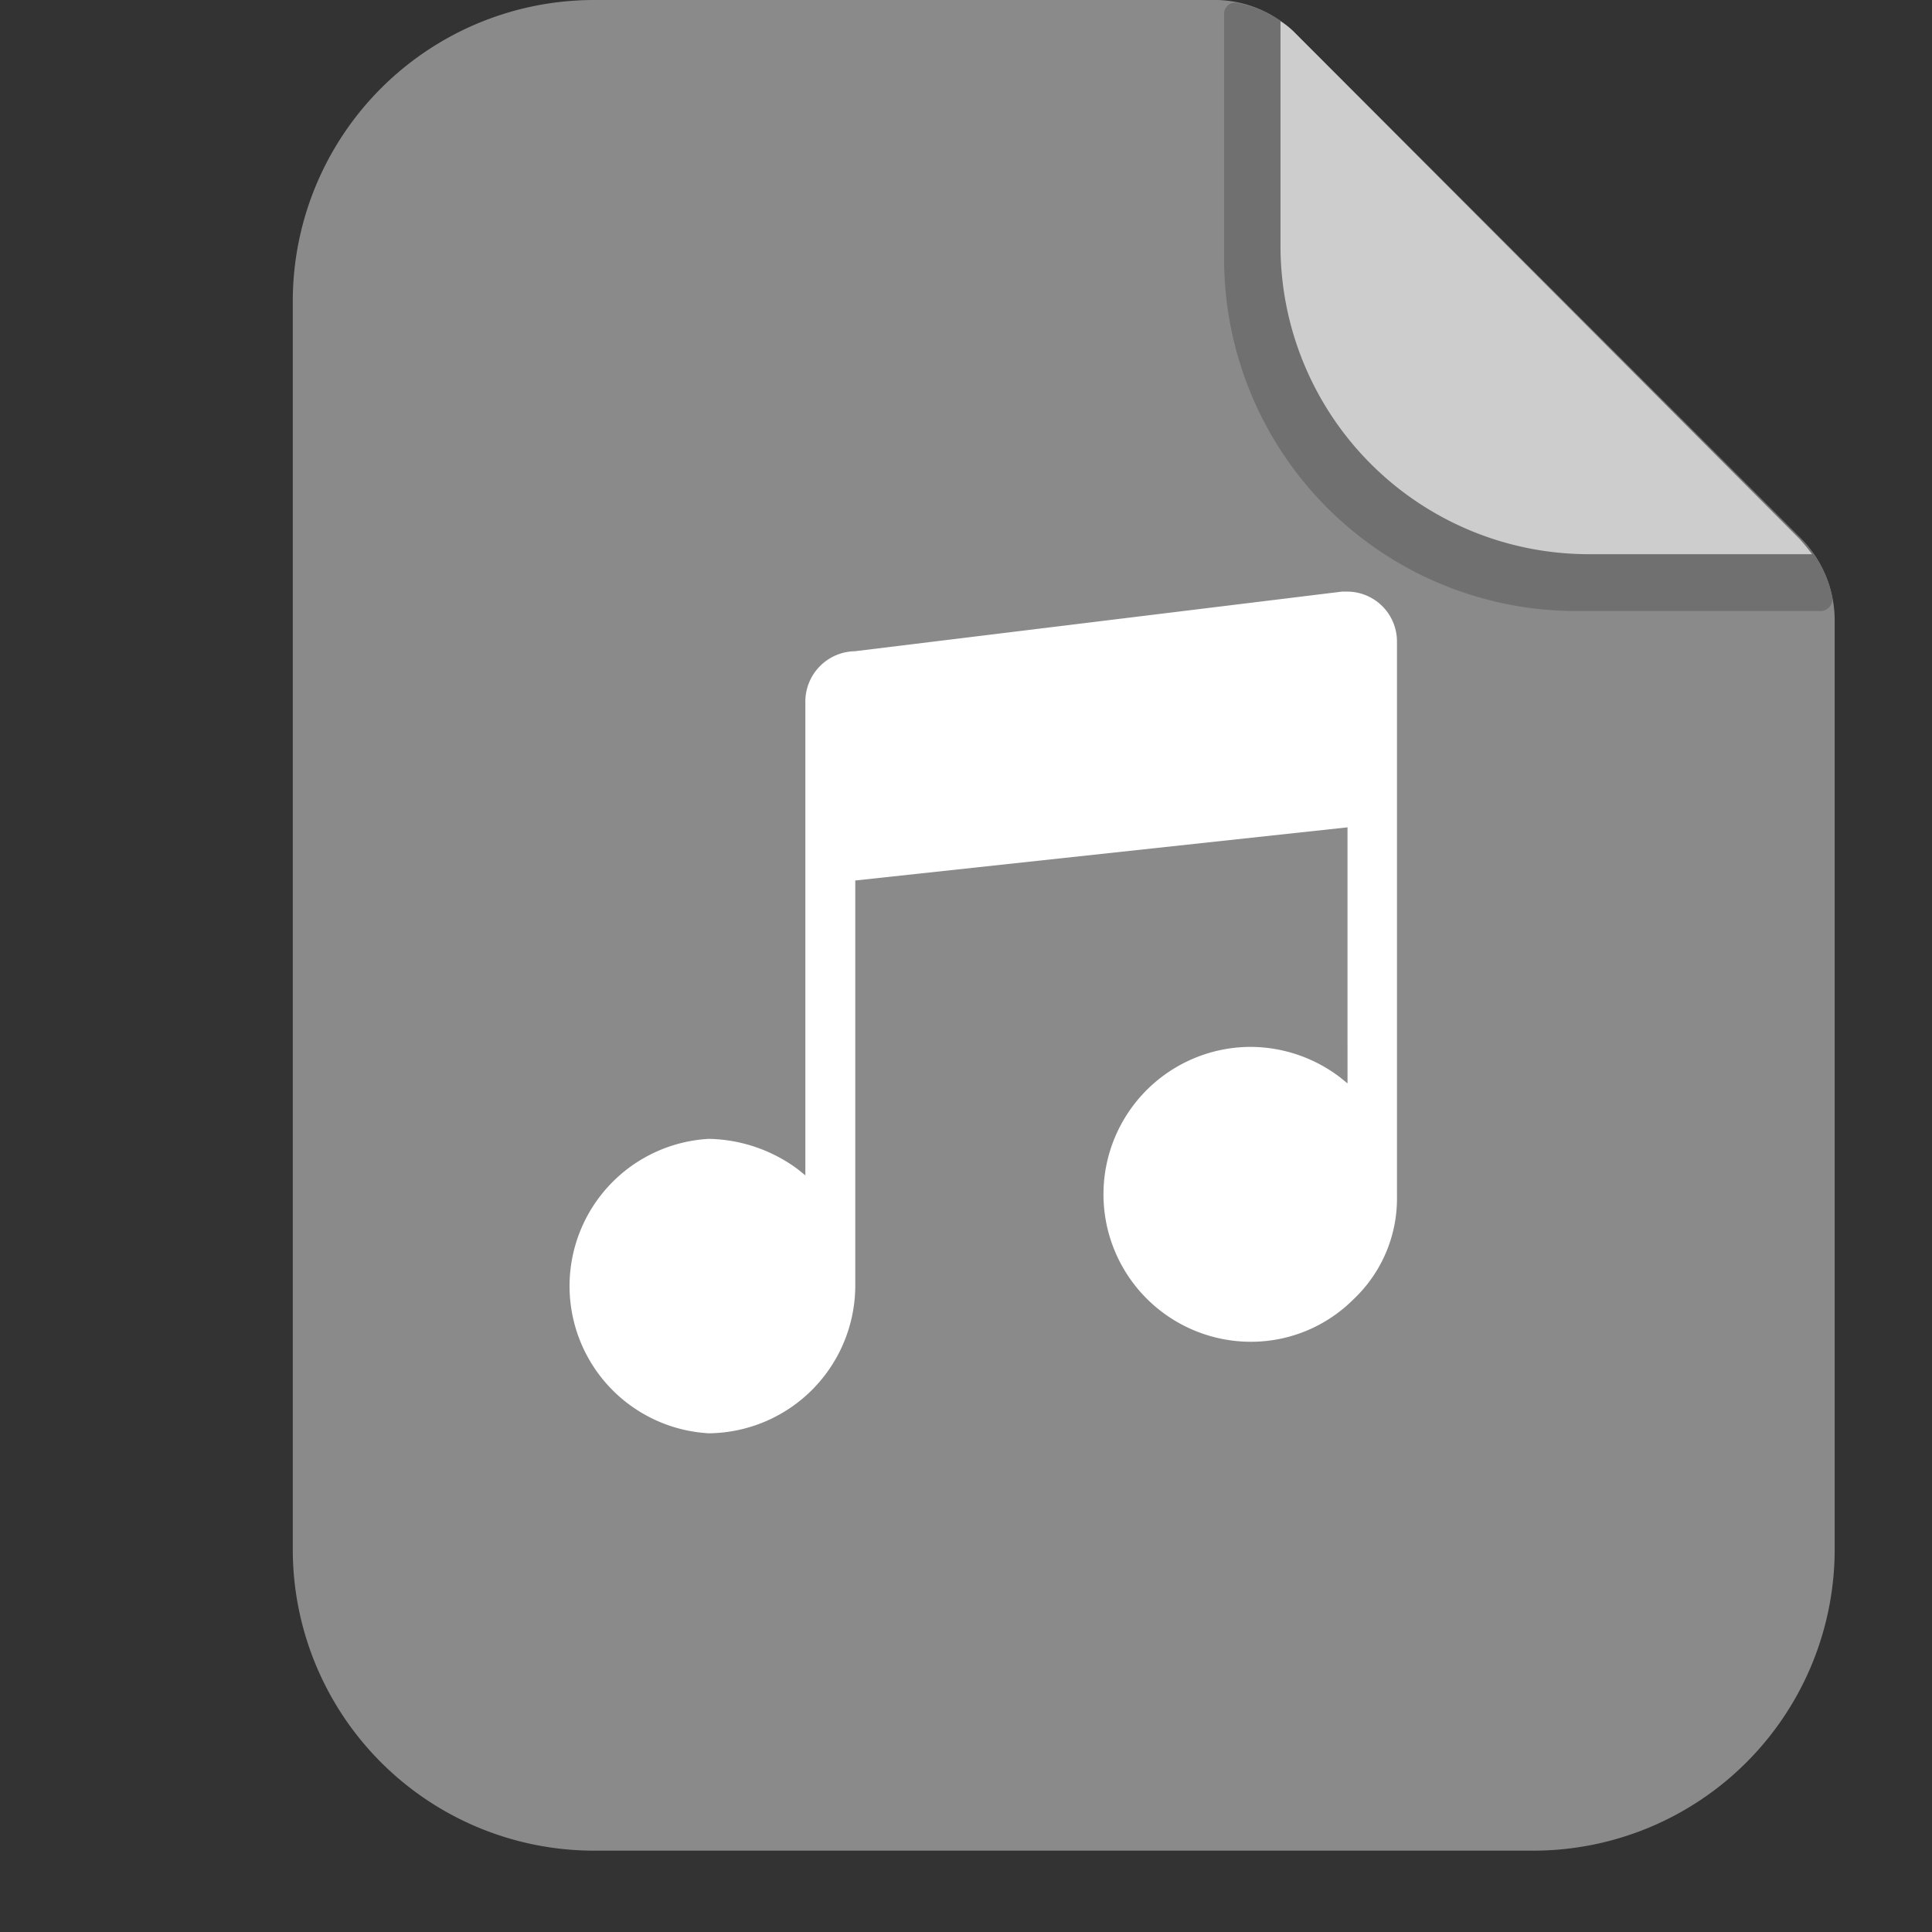 <?xml version="1.0" standalone="no"?><!DOCTYPE svg PUBLIC "-//W3C//DTD SVG 1.1//EN" "http://www.w3.org/Graphics/SVG/1.1/DTD/svg11.dtd"><svg t="1749915996108" class="icon" viewBox="0 0 1024 1024" version="1.1" xmlns="http://www.w3.org/2000/svg" p-id="20864" width="32" height="32" xmlns:xlink="http://www.w3.org/1999/xlink"><rect x="0" y="0" width="1024" height="1024" fill="#333333" stroke="none"/><path d="M314.902 0A159.724 159.724 0 0 0 155.178 159.724v661.435a159.724 159.724 0 0 0 159.724 159.724h497.791a159.724 159.724 0 0 0 159.724-159.724v-492.402a61.734 61.734 0 0 0-17.638-43.116L686.776 17.883A60.754 60.754 0 0 0 645.13 0z" fill="#8a8a8a" p-id="20865" data-spm-anchor-id="a313x.search_index.0.i12.15873a81UY9kqh" class=""></path><path d="M954.78 285.642L686.776 17.883a59.284 59.284 0 0 0-31.112-16.413 5.879 5.879 0 0 0-6.859 6.124V137.187a186.672 186.672 0 0 0 186.672 186.672h129.592a6.369 6.369 0 0 0 6.124-7.104 61.979 61.979 0 0 0-16.413-31.112z" fill="#707070" p-id="20866" data-spm-anchor-id="a313x.search_index.0.i14.15873a81UY9kqh" class="selected"></path><path d="M841.111 293.726h119.303a96.031 96.031 0 0 0-6.614-8.084L686.776 17.883a41.646 41.646 0 0 0-8.084-6.614v119.058A163.399 163.399 0 0 0 841.111 293.726z" fill="#cdcdcd" p-id="20867" data-spm-anchor-id="a313x.search_index.0.i13.15873a81UY9kqh" class=""></path><path d="M375.656 759.671a78.147 78.147 0 0 1 0-156.05 81.577 81.577 0 0 1 47.28 16.168l3.92 3.185V372.364a26.702 26.702 0 0 1 26.212-27.192L711.273 313.569h1.96a26.457 26.457 0 0 1 27.192 26.457v293.971a73.493 73.493 0 0 1-23.273 54.875 76.678 76.678 0 0 1-54.14 22.293 78.147 78.147 0 0 1 0-156.295 78.637 78.637 0 0 1 47.28 16.168l3.92 3.185V438.507l-260.9 28.172V681.033A78.392 78.392 0 0 1 375.656 759.671z m0 0" fill="#FFFFFF" p-id="20868"></path></svg>